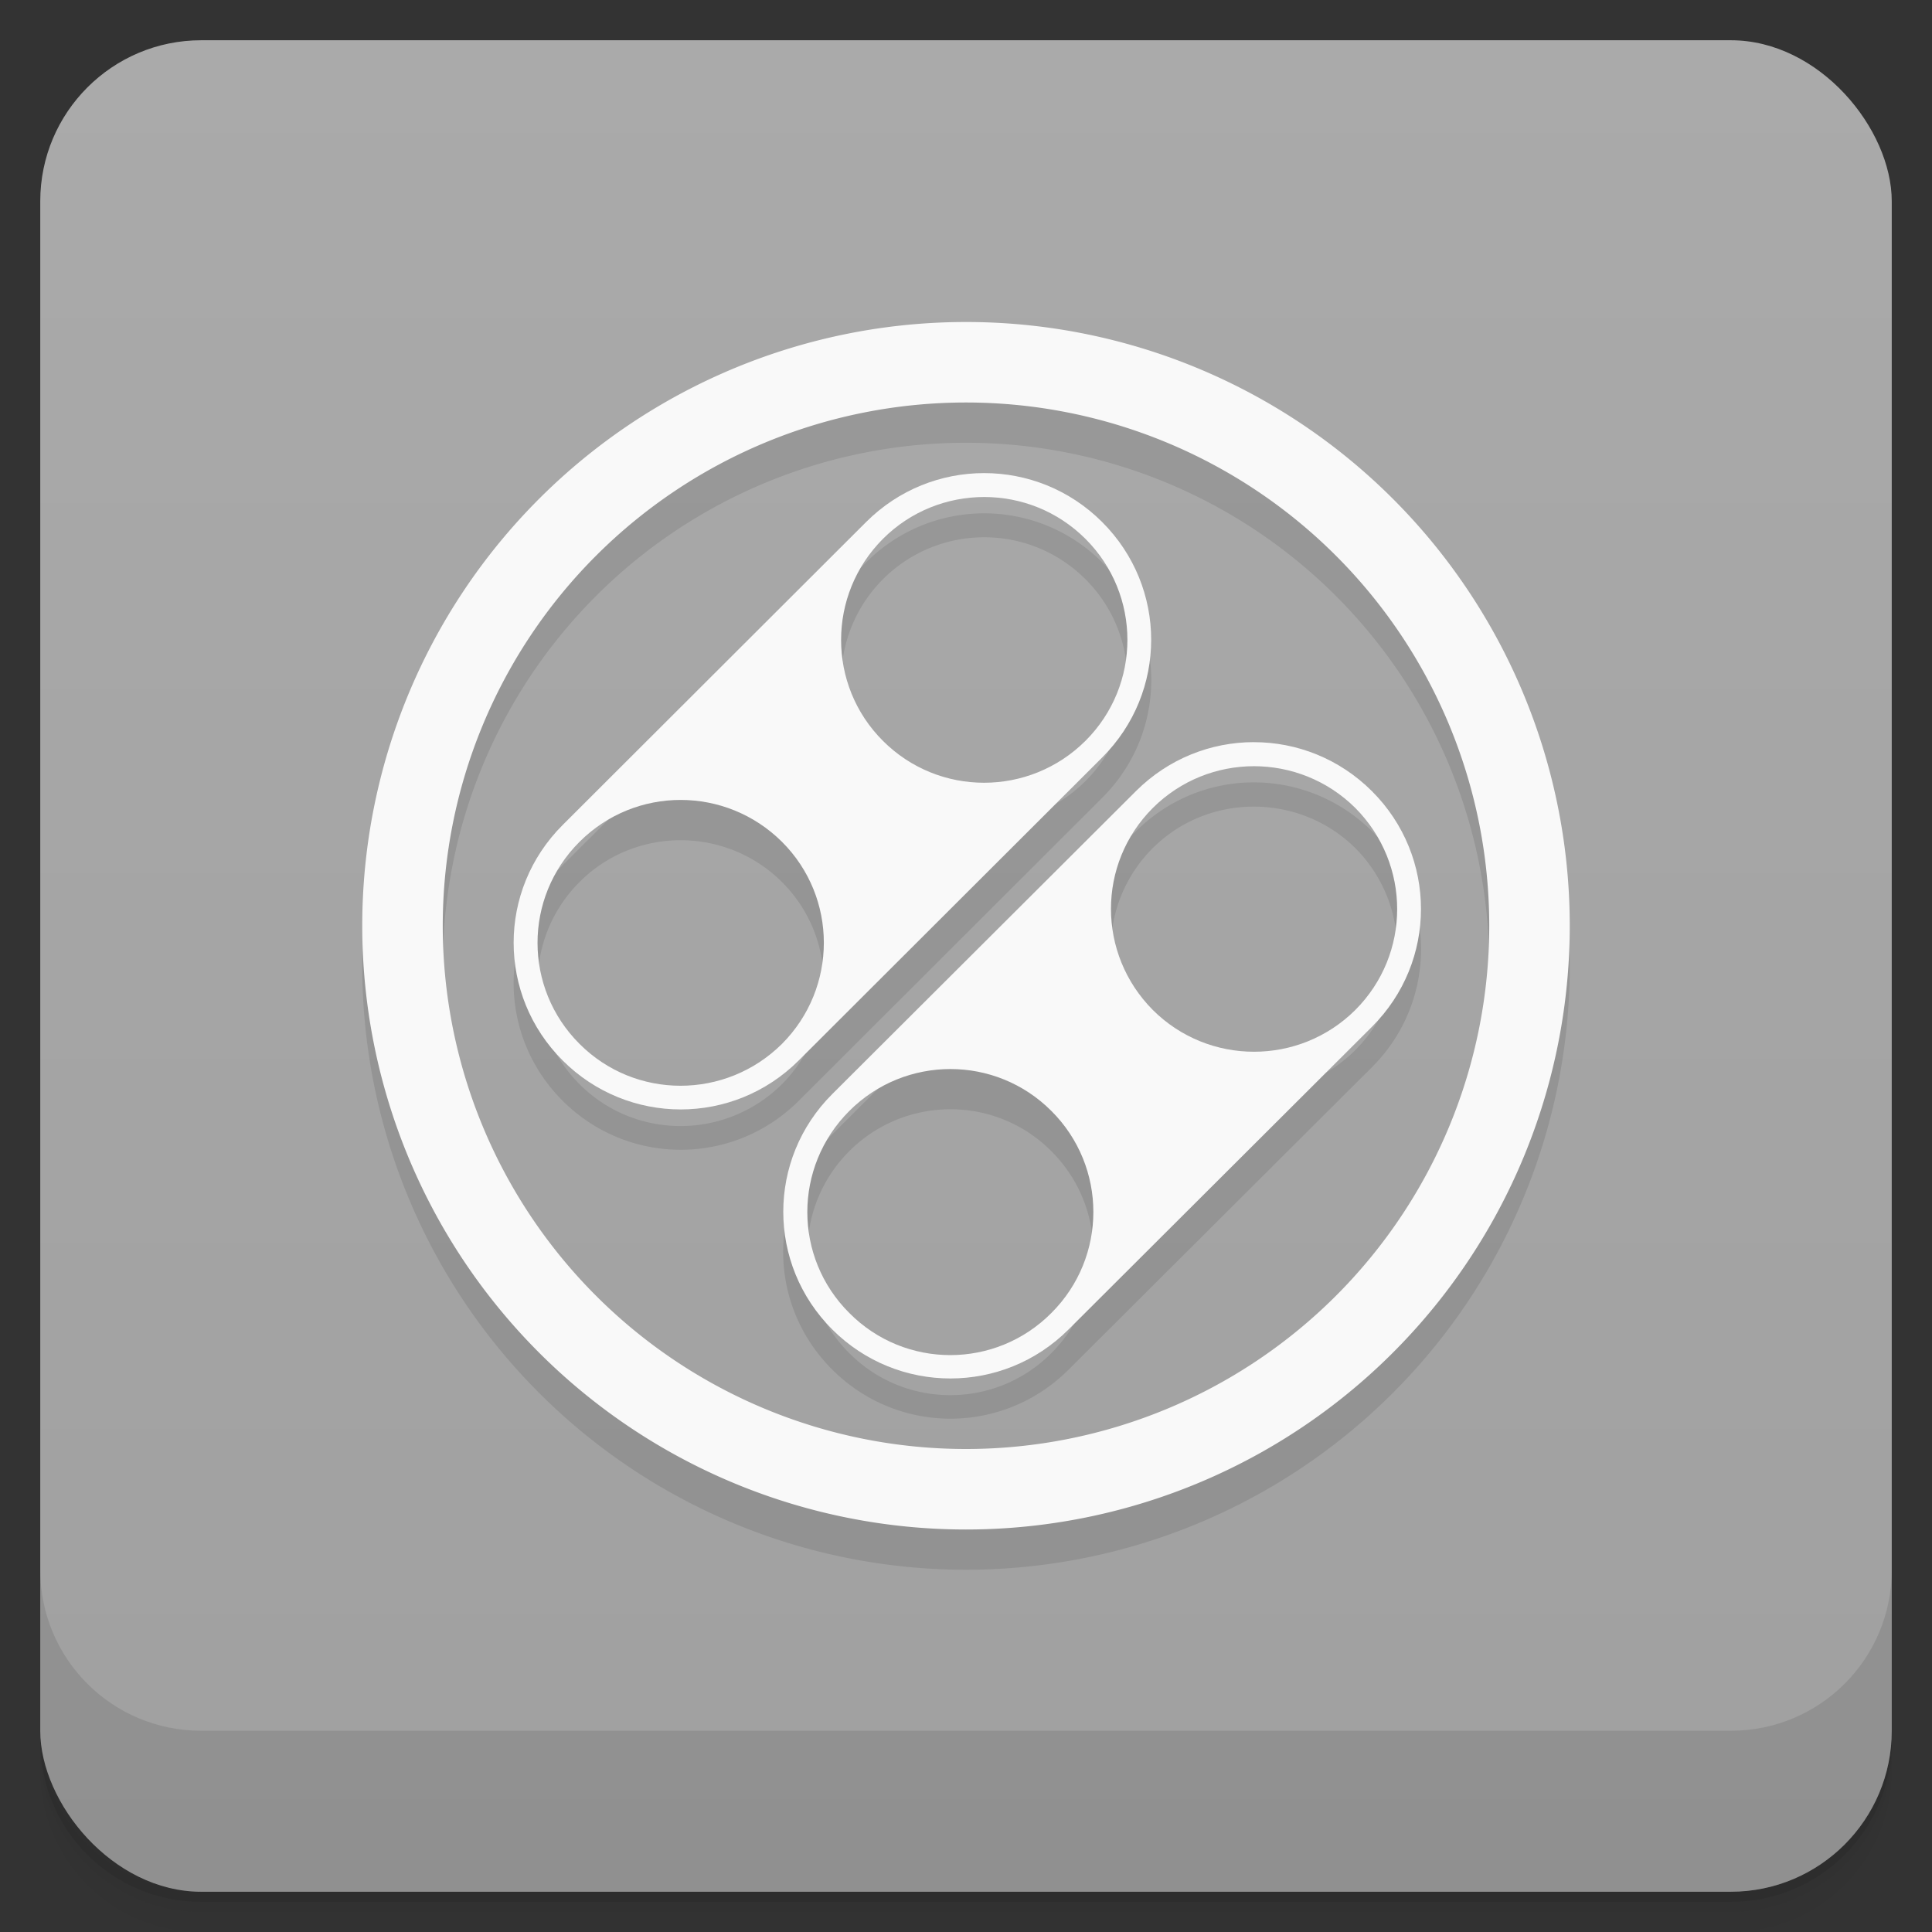 <svg xmlns="http://www.w3.org/2000/svg" version="1.1" viewBox="0 0 48 48">
 <rect x="0" y="0" width="48" height="48" fill="#333333" stroke="none"/>
 <defs>
  <linearGradient id="bg" x2="0" y1="1" y2="47" gradientUnits="userSpaceOnUse">
   <stop style="stop-color:#aaa" offset="0"/>
   <stop style="stop-color:#a0a0a0" offset="1"/>
  </linearGradient>
 </defs>
 <path style="opacity:.02" d="m1 43v0.25c0 2.216 1.784 4 4 4h38c2.216 0 4-1.784 4-4v-0.25c0 2.216-1.784 4-4 4h-38c-2.216 0-4-1.784-4-4zm0 0.5v0.5c0 2.216 1.784 4 4 4h38c2.216 0 4-1.784 4-4v-0.5c0 2.216-1.784 4-4 4h-38c-2.216 0-4-1.784-4-4z"/>
 <path style="opacity:.05" d="m1 43.25v0.25c0 2.216 1.784 4 4 4h38c2.216 0 4-1.784 4-4v-0.25c0 2.216-1.784 4-4 4h-38c-2.216 0-4-1.784-4-4z"/>
 <path style="opacity:.1" d="m1 43v0.25c0 2.216 1.784 4 4 4h38c2.216 0 4-1.784 4-4v-0.25c0 2.216-1.784 4-4 4h-38c-2.216 0-4-1.784-4-4z"/>
 <rect style="fill:url(#bg)" rx="4" height="46" width="46" y="1" x="1"/>
 <path style="opacity:.1" d="m1 39v4c0 2.216 1.784 4 4 4h38c2.216 0 4-1.784 4-4v-4c0 2.216-1.784 4-4 4h-38c-2.216 0-4-1.784-4-4z"/>
 <path style="fill-opacity:0.098" d="m24 9a15 15 0 0 0 -15 15 15 15 0 0 0 15 15 15 15 0 0 0 15 -15 15 15 0 0 0 -15 -15zm0 2a13 13 0 0 1 13 13 13 13 0 0 1 -13 13 13 13 0 0 1 -13 -13 13 13 0 0 1 13 -13zm0.451 1.754c-1.06 0-2.119 0.406-2.931 1.217l-7.54 7.525c-1.625 1.624-1.625 4.232 0 5.854 1.625 1.621 4.239 1.621 5.864 0l7.539-7.528c1.627-1.622 1.627-4.229 0-5.851-0.811-0.811-1.872-1.217-2.932-1.217zm0.002 0.594c0.91 0 1.817 0.347 2.514 1.041 1.391 1.387 1.391 3.631 0 5.019-1.395 1.387-3.644 1.387-5.029 0-1.387-1.378-1.387-3.628 0-5.019 0.695-0.694 1.605-1.041 2.515-1.041zm6.697 6.09c-1.06 0-2.11 0.406-2.93 1.216l-7.54 7.526c-1.63 1.621-1.63 4.229 0 5.85 1.625 1.622 4.242 1.622 5.867 0l7.543-7.52c1.621-1.621 1.621-4.235 0-5.856-0.82-0.81-1.88-1.216-2.94-1.216zm0 0.602c0.91 0 1.825 0.341 2.522 1.03 1.388 1.397 1.388 3.635 0 5.02-1.392 1.385-3.642 1.385-5.031 0-1.391-1.393-1.391-3.631 0-5.02 0.693-0.689 1.599-1.03 2.509-1.03zm-14.24 0.835c0.91 0 1.821 0.345 2.518 1.039 1.387 1.383 1.387 3.631 0 5.022-1.398 1.387-3.648 1.387-5.03 0-1.388-1.387-1.388-3.635 0-5.022 0.692-0.694 1.602-1.039 2.512-1.039zm6.703 6.684c0.909 0 1.817 0.347 2.507 1.041 1.392 1.387 1.392 3.63 0 5.019-1.386 1.391-3.635 1.391-5.02 0-1.389-1.379-1.389-3.628 0-5.019 0.695-0.694 1.605-1.041 2.513-1.041z"/>
 <path style="fill:#f9f9f9" d="m24.451 11.754c-1.06 0-2.119 0.404-2.932 1.215l-7.539 7.527c-1.625 1.621-1.625 4.23 0 5.852 1.625 1.621 4.238 1.621 5.863 0l7.539-7.527c1.625-1.621 1.625-4.23 0-5.852-0.81-0.81-1.872-1.215-2.932-1.215zm0.002 0.594c0.91 0 1.819 0.346 2.514 1.039 1.391 1.387 1.391 3.633 0 5.02-1.395 1.387-3.644 1.387-5.03 0-1.387-1.383-1.387-3.629 0-5.02 0.695-0.694 1.606-1.039 2.516-1.039zm6.701 6.09c-1.06 0-2.119 0.406-2.932 1.217l-7.543 7.525c-1.625 1.621-1.625 4.23 0 5.852 1.625 1.621 4.242 1.621 5.867 0l7.539-7.521c1.625-1.621 1.625-4.234 0-5.855-0.813-0.811-1.872-1.217-2.932-1.217zm0 0.598c0.91 0 1.821 0.346 2.518 1.037 1.387 1.395 1.387 3.633 0 5.02-1.391 1.383-3.642 1.383-5.03 0-1.387-1.395-1.387-3.633 0-5.02 0.694-0.691 1.604-1.037 2.514-1.037zm-14.244 0.838c0.91 0 1.821 0.348 2.518 1.041 1.387 1.383 1.387 3.629 0 5.02-1.398 1.387-3.647 1.387-5.03 0-1.391-1.387-1.391-3.633 0-5.02 0.694-0.694 1.602-1.041 2.512-1.041zm6.703 6.686c0.909 0 1.816 0.348 2.508 1.041 1.391 1.387 1.391 3.633 0 5.02-1.387 1.395-3.637 1.395-5.02 0-1.391-1.383-1.391-3.629 0-5.02 0.694-0.694 1.603-1.041 2.512-1.041z"/>
 <path style="fill:#f9f9f9" d="m24 8a15 15 0 0 0 -15 15 15 15 0 0 0 15 15 15 15 0 0 0 15 -15 15 15 0 0 0 -15 -15m0 2a13 13 0 0 1 13 13 13 13 0 0 1 -13 13 13 13 0 0 1 -13 -13 13 13 0 0 1 13 -13"/>
</svg>
